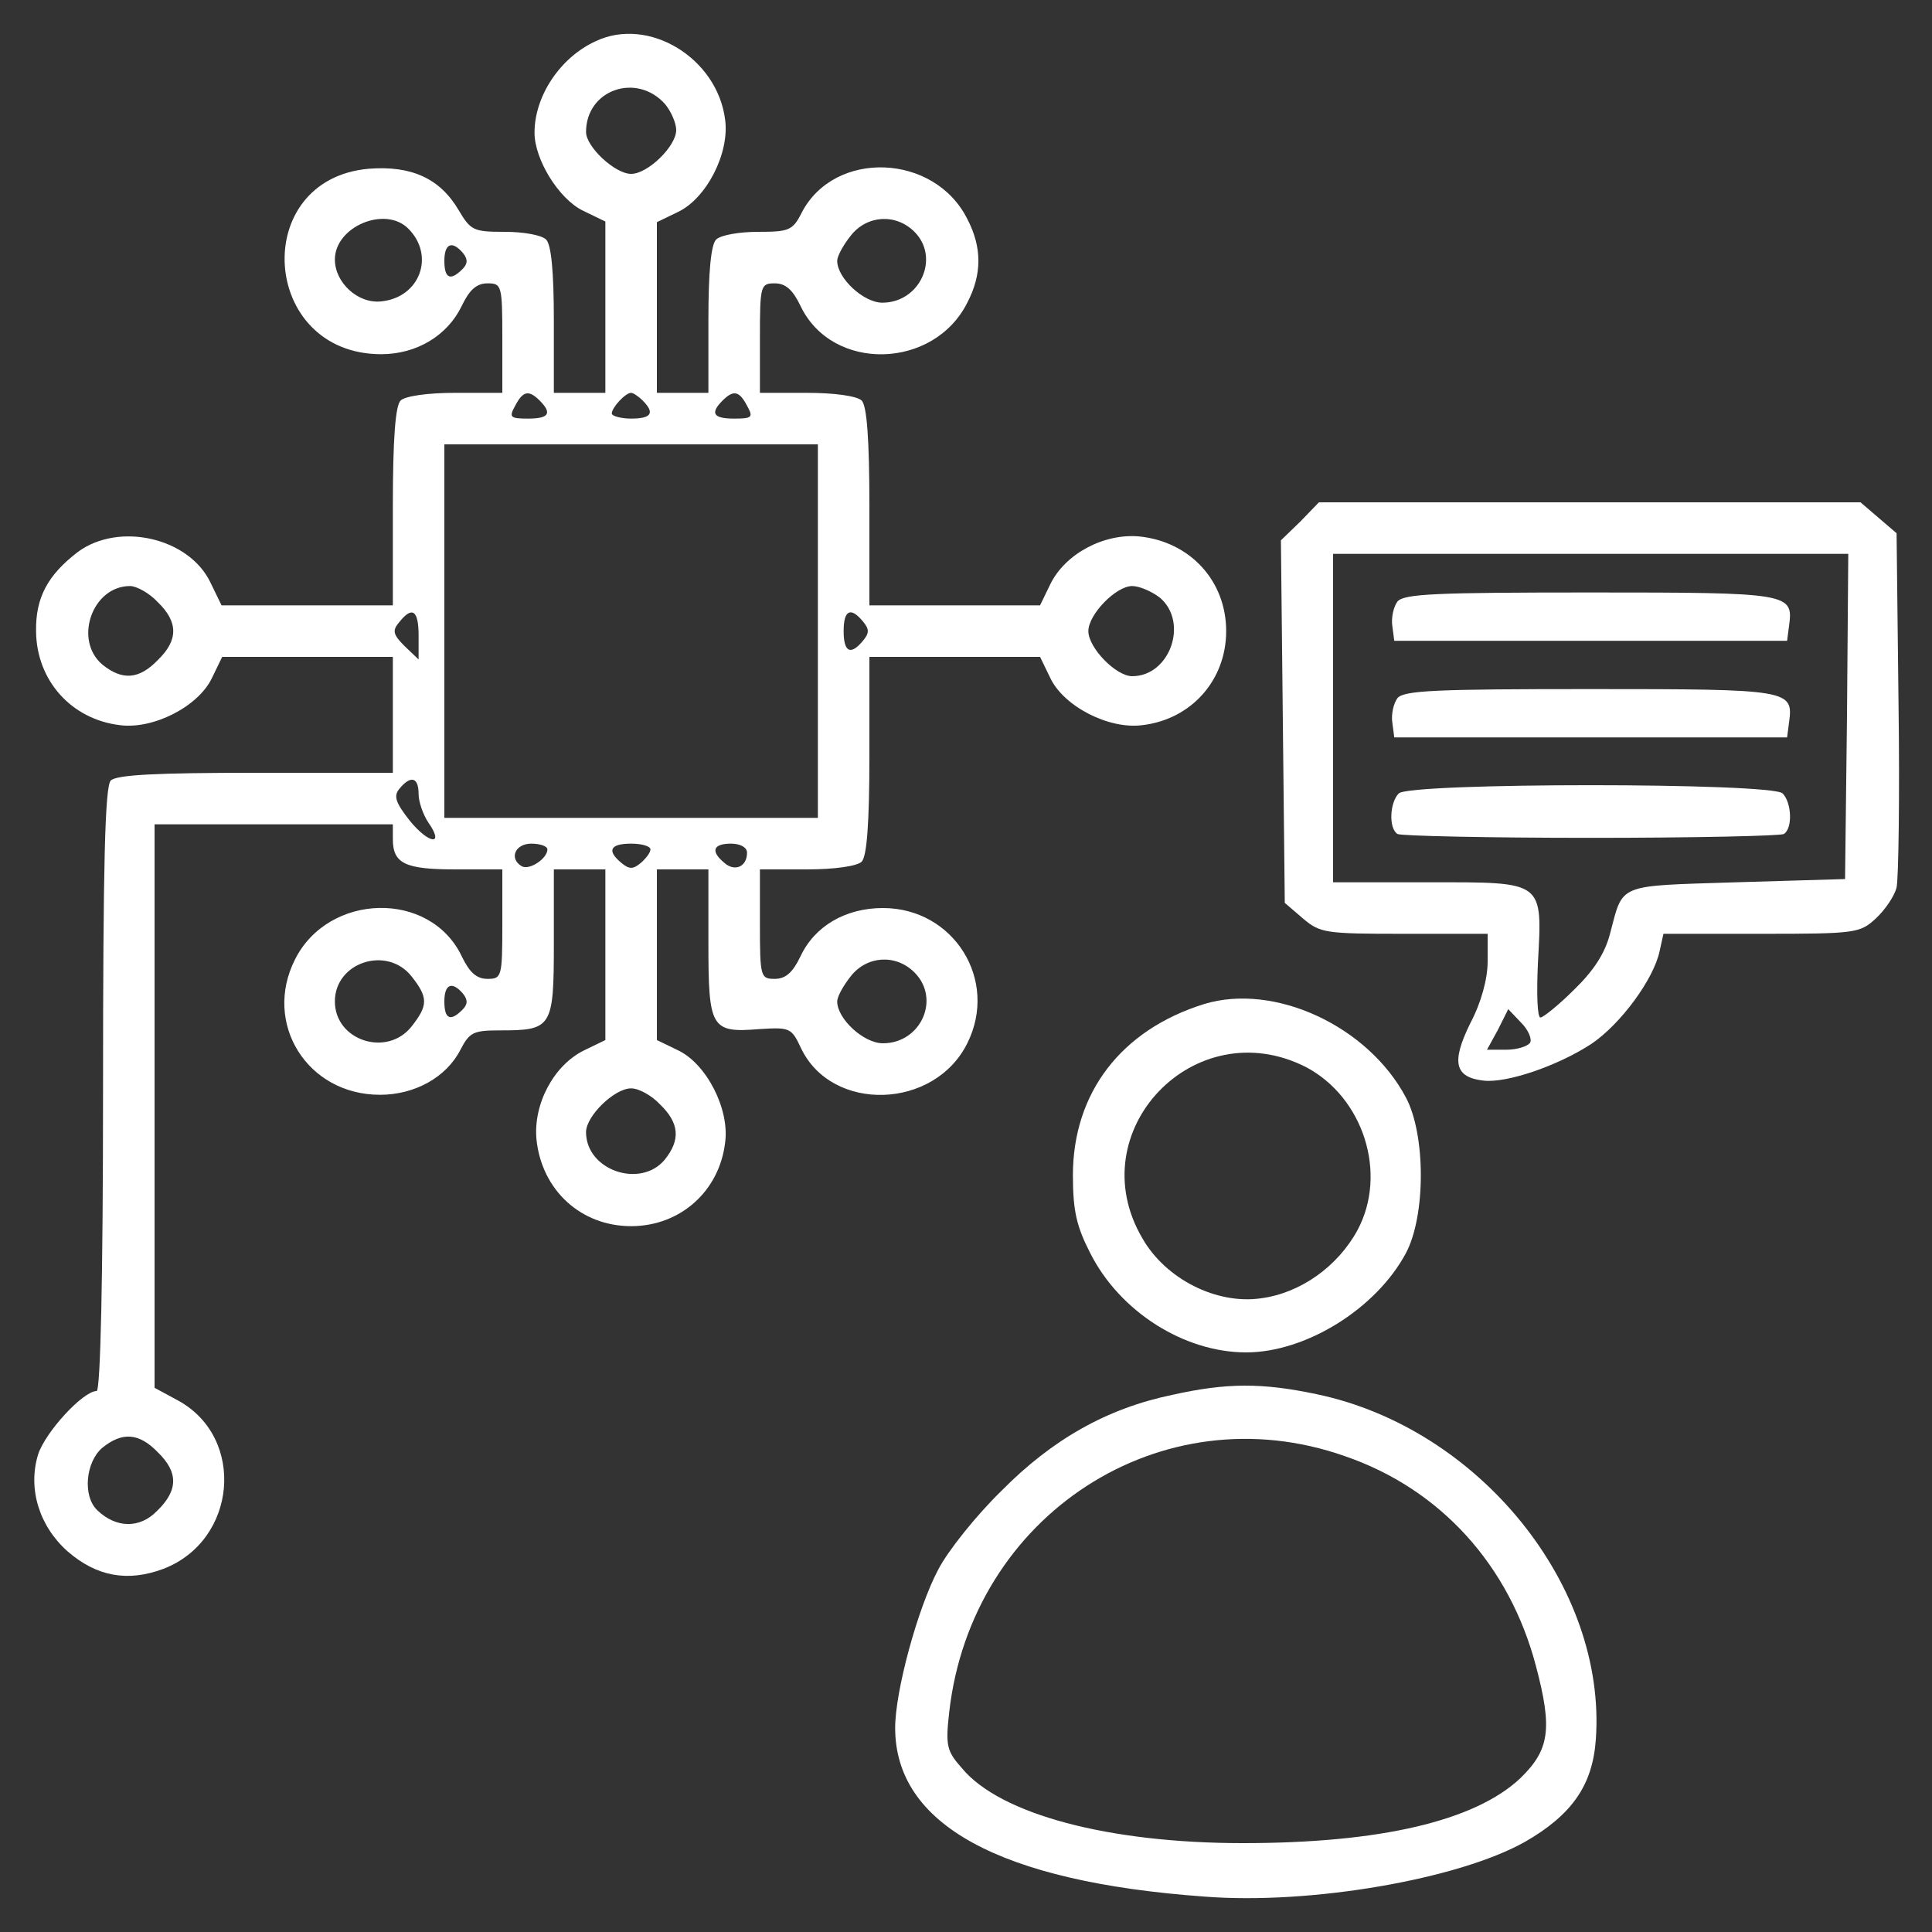  <svg version="1.0" xmlns="http://www.w3.org/2000/svg"  width="300pt" height="300pt" viewBox="0 0 300 300"  preserveAspectRatio="xMidYMid meet"><rect x="0" y="0" width="300" height="300" fill="#333333" stroke="none"/>  <g transform="translate(0,300) scale(0.1,-0.1)" fill="white" stroke="none"> <path d="M925 2936 c-55 -25 -95 -85 -95 -142 0 -42 38 -103 75 -121 l35 -17 0 -133 0 -133 -40 0 -40 0 0 113 c0 75 -4 117 -12 125 -7 7 -35 12 -64 12 -49 0 -53 2 -72 34 -29 49 -73 69 -139 64 -186 -16 -169 -288 19 -288 55 0 103 29 125 75 12 25 23 35 40 35 22 0 23 -3 23 -85 l0 -85 -73 0 c-43 0 -78 -5 -85 -12 -8 -8 -12 -59 -12 -165 l0 -153 -133 0 -133 0 -17 35 c-33 70 -142 95 -206 48 -47 -36 -66 -71 -65 -124 1 -76 55 -136 130 -145 52 -7 122 29 143 73 l16 33 133 0 132 0 0 -90 0 -90 -213 0 c-152 0 -216 -3 -225 -12 -9 -9 -12 -129 -12 -480 0 -294 -4 -468 -10 -468 -21 0 -80 -64 -91 -99 -16 -53 2 -111 46 -150 45 -39 93 -48 149 -27 114 44 128 203 23 261 l-37 20 0 438 0 437 185 0 185 0 0 -23 c0 -38 19 -47 97 -47 l73 0 0 -85 c0 -82 -1 -85 -23 -85 -17 0 -28 10 -40 35 -49 103 -207 99 -259 -5 -50 -99 19 -210 132 -210 54 0 103 27 125 70 14 27 20 30 61 30 81 0 84 4 84 135 l0 115 40 0 40 0 0 -132 0 -133 -33 -16 c-47 -23 -79 -83 -74 -138 8 -79 69 -135 147 -135 76 0 137 54 146 130 7 52 -29 122 -73 143 l-33 16 0 133 0 132 40 0 40 0 0 -114 c0 -133 4 -140 79 -134 48 3 50 2 65 -30 48 -100 207 -95 258 8 49 98 -21 210 -131 210 -58 0 -106 -28 -128 -75 -12 -25 -23 -35 -40 -35 -22 0 -23 3 -23 85 l0 85 73 0 c43 0 78 5 85 12 8 8 12 59 12 165 l0 153 133 0 132 0 16 -33 c21 -44 91 -80 143 -73 76 9 130 70 130 146 0 78 -56 139 -135 147 -55 5 -115 -27 -138 -74 l-16 -33 -132 0 -133 0 0 153 c0 106 -4 157 -12 165 -7 7 -42 12 -85 12 l-73 0 0 85 c0 82 1 85 23 85 17 0 28 -10 40 -35 49 -103 207 -99 259 5 23 44 23 86 0 130 -51 102 -206 108 -257 10 -14 -28 -20 -30 -68 -30 -29 0 -58 -5 -65 -12 -8 -8 -12 -50 -12 -125 l0 -113 -40 0 -40 0 0 133 0 132 33 16 c44 21 80 91 73 143 -12 96 -119 161 -201 122z m108 -98 c9 -11 17 -29 17 -40 0 -25 -44 -68 -70 -68 -25 0 -70 42 -70 65 0 66 79 93 123 43z m-399 -193 c42 -42 18 -107 -42 -113 -36 -4 -72 29 -72 65 0 51 78 84 114 48z m786 -5 c40 -40 9 -110 -50 -110 -29 0 -70 38 -70 65 0 7 9 24 21 39 25 32 70 35 99 6z m-701 -33 c8 -10 7 -17 -1 -25 -19 -19 -28 -14 -28 13 0 27 12 32 29 12z m119 -229 c20 -20 14 -28 -18 -28 -28 0 -30 2 -20 20 12 23 21 25 38 8z m160 0 c19 -19 14 -28 -18 -28 -16 0 -30 4 -30 8 0 9 21 32 30 32 3 0 11 -5 18 -12z m162 -8 c10 -18 8 -20 -20 -20 -32 0 -38 8 -18 28 17 17 26 15 38 -8z m110 -350 l0 -290 -290 0 -290 0 0 290 0 290 290 0 290 0 0 -290z m-1025 45 c32 -31 32 -59 0 -90 -29 -30 -55 -32 -86 -7 -45 38 -16 122 43 122 10 0 30 -11 43 -25z m1556 7 c45 -38 16 -122 -43 -122 -25 0 -68 44 -68 70 0 26 43 70 68 70 11 0 30 -8 43 -18z m-1151 -59 l0 -37 -22 21 c-18 18 -19 24 -8 37 20 25 30 19 30 -21z m690 22 c10 -12 10 -18 0 -30 -19 -23 -30 -18 -30 15 0 33 11 38 30 15z m-690 -268 c0 -12 7 -32 15 -44 26 -37 1 -34 -29 3 -22 28 -25 38 -16 49 18 22 30 18 30 -8z m200 -86 c0 -14 -28 -33 -40 -26 -20 12 -10 35 15 35 14 0 25 -4 25 -9z m160 0 c0 -5 -7 -14 -15 -21 -12 -10 -18 -10 -30 0 -23 19 -18 30 15 30 17 0 30 -4 30 -9z m150 -5 c0 -22 -19 -30 -35 -16 -22 18 -18 30 10 30 15 0 25 -6 25 -14z m-521 -192 c26 -33 26 -45 0 -78 -38 -48 -119 -22 -119 39 0 61 81 87 119 39z m781 6 c41 -41 10 -110 -49 -110 -30 0 -71 38 -71 65 0 7 9 24 21 39 25 32 70 35 99 6z m-701 -33 c8 -10 7 -17 -1 -25 -19 -19 -28 -14 -28 13 0 27 12 32 29 12z m306 -172 c30 -29 32 -55 7 -86 -38 -45 -122 -16 -122 43 0 25 44 68 70 68 12 0 32 -11 45 -25z m-780 -540 c32 -31 32 -59 -1 -91 -27 -28 -64 -27 -93 1 -23 22 -18 75 8 97 31 25 57 23 86 -7z"/> <path d="M2019 2190 l-30 -29 3 -282 3 -281 28 -24 c27 -23 35 -24 158 -24 l129 0 0 -43 c0 -27 -10 -64 -27 -96 -30 -61 -24 -84 21 -89 36 -4 115 23 167 57 46 31 97 101 106 144 l6 27 152 0 c147 0 153 1 178 24 14 13 29 35 32 48 3 13 5 142 3 287 l-3 263 -28 24 -28 24 -420 0 -421 0 -29 -30z m849 -302 l-3 -253 -169 -5 c-187 -6 -175 -1 -196 -80 -8 -31 -26 -58 -56 -87 -24 -24 -48 -43 -52 -43 -5 0 -6 38 -4 83 7 130 11 127 -168 127 l-150 0 0 255 0 255 400 0 400 0 -2 -252z m-492 -507 c-4 -6 -21 -11 -37 -11 l-30 0 17 31 16 32 20 -21 c11 -11 17 -25 14 -31z"/> <path d="M2170 2066 c-6 -8 -10 -25 -8 -38 l3 -23 305 0 305 0 3 23 c7 51 2 52 -308 52 -239 0 -290 -2 -300 -14z"/> <path d="M2170 1916 c-6 -8 -10 -25 -8 -38 l3 -23 305 0 305 0 3 23 c7 51 2 52 -308 52 -239 0 -290 -2 -300 -14z"/> <path d="M2172 1768 c-14 -14 -16 -54 -2 -63 5 -3 140 -6 300 -6 160 0 295 3 300 6 14 9 12 49 -2 63 -17 17 -579 17 -596 0z"/> <path d="M1870 1441 c-129 -40 -204 -138 -204 -266 0 -56 6 -80 27 -121 46 -91 146 -154 242 -154 93 0 202 68 248 154 31 58 31 184 0 242 -59 111 -204 178 -313 145z m158 -98 c89 -47 127 -165 80 -253 -31 -57 -89 -98 -150 -106 -69 -10 -148 30 -184 93 -98 166 81 354 254 266z"/> <path d="M1820 834 c-101 -21 -186 -69 -265 -149 -39 -38 -83 -93 -98 -122 -32 -60 -67 -189 -67 -246 0 -150 162 -239 480 -262 165 -13 395 27 498 85 73 42 105 88 110 159 17 238 -181 483 -433 536 -85 18 -140 18 -225 -1z m268 -95 c149 -51 256 -170 297 -326 26 -98 21 -130 -24 -174 -71 -67 -219 -101 -431 -101 -209 0 -377 45 -436 116 -24 27 -26 35 -20 88 35 306 330 497 614 397z"/> </g> </svg> 